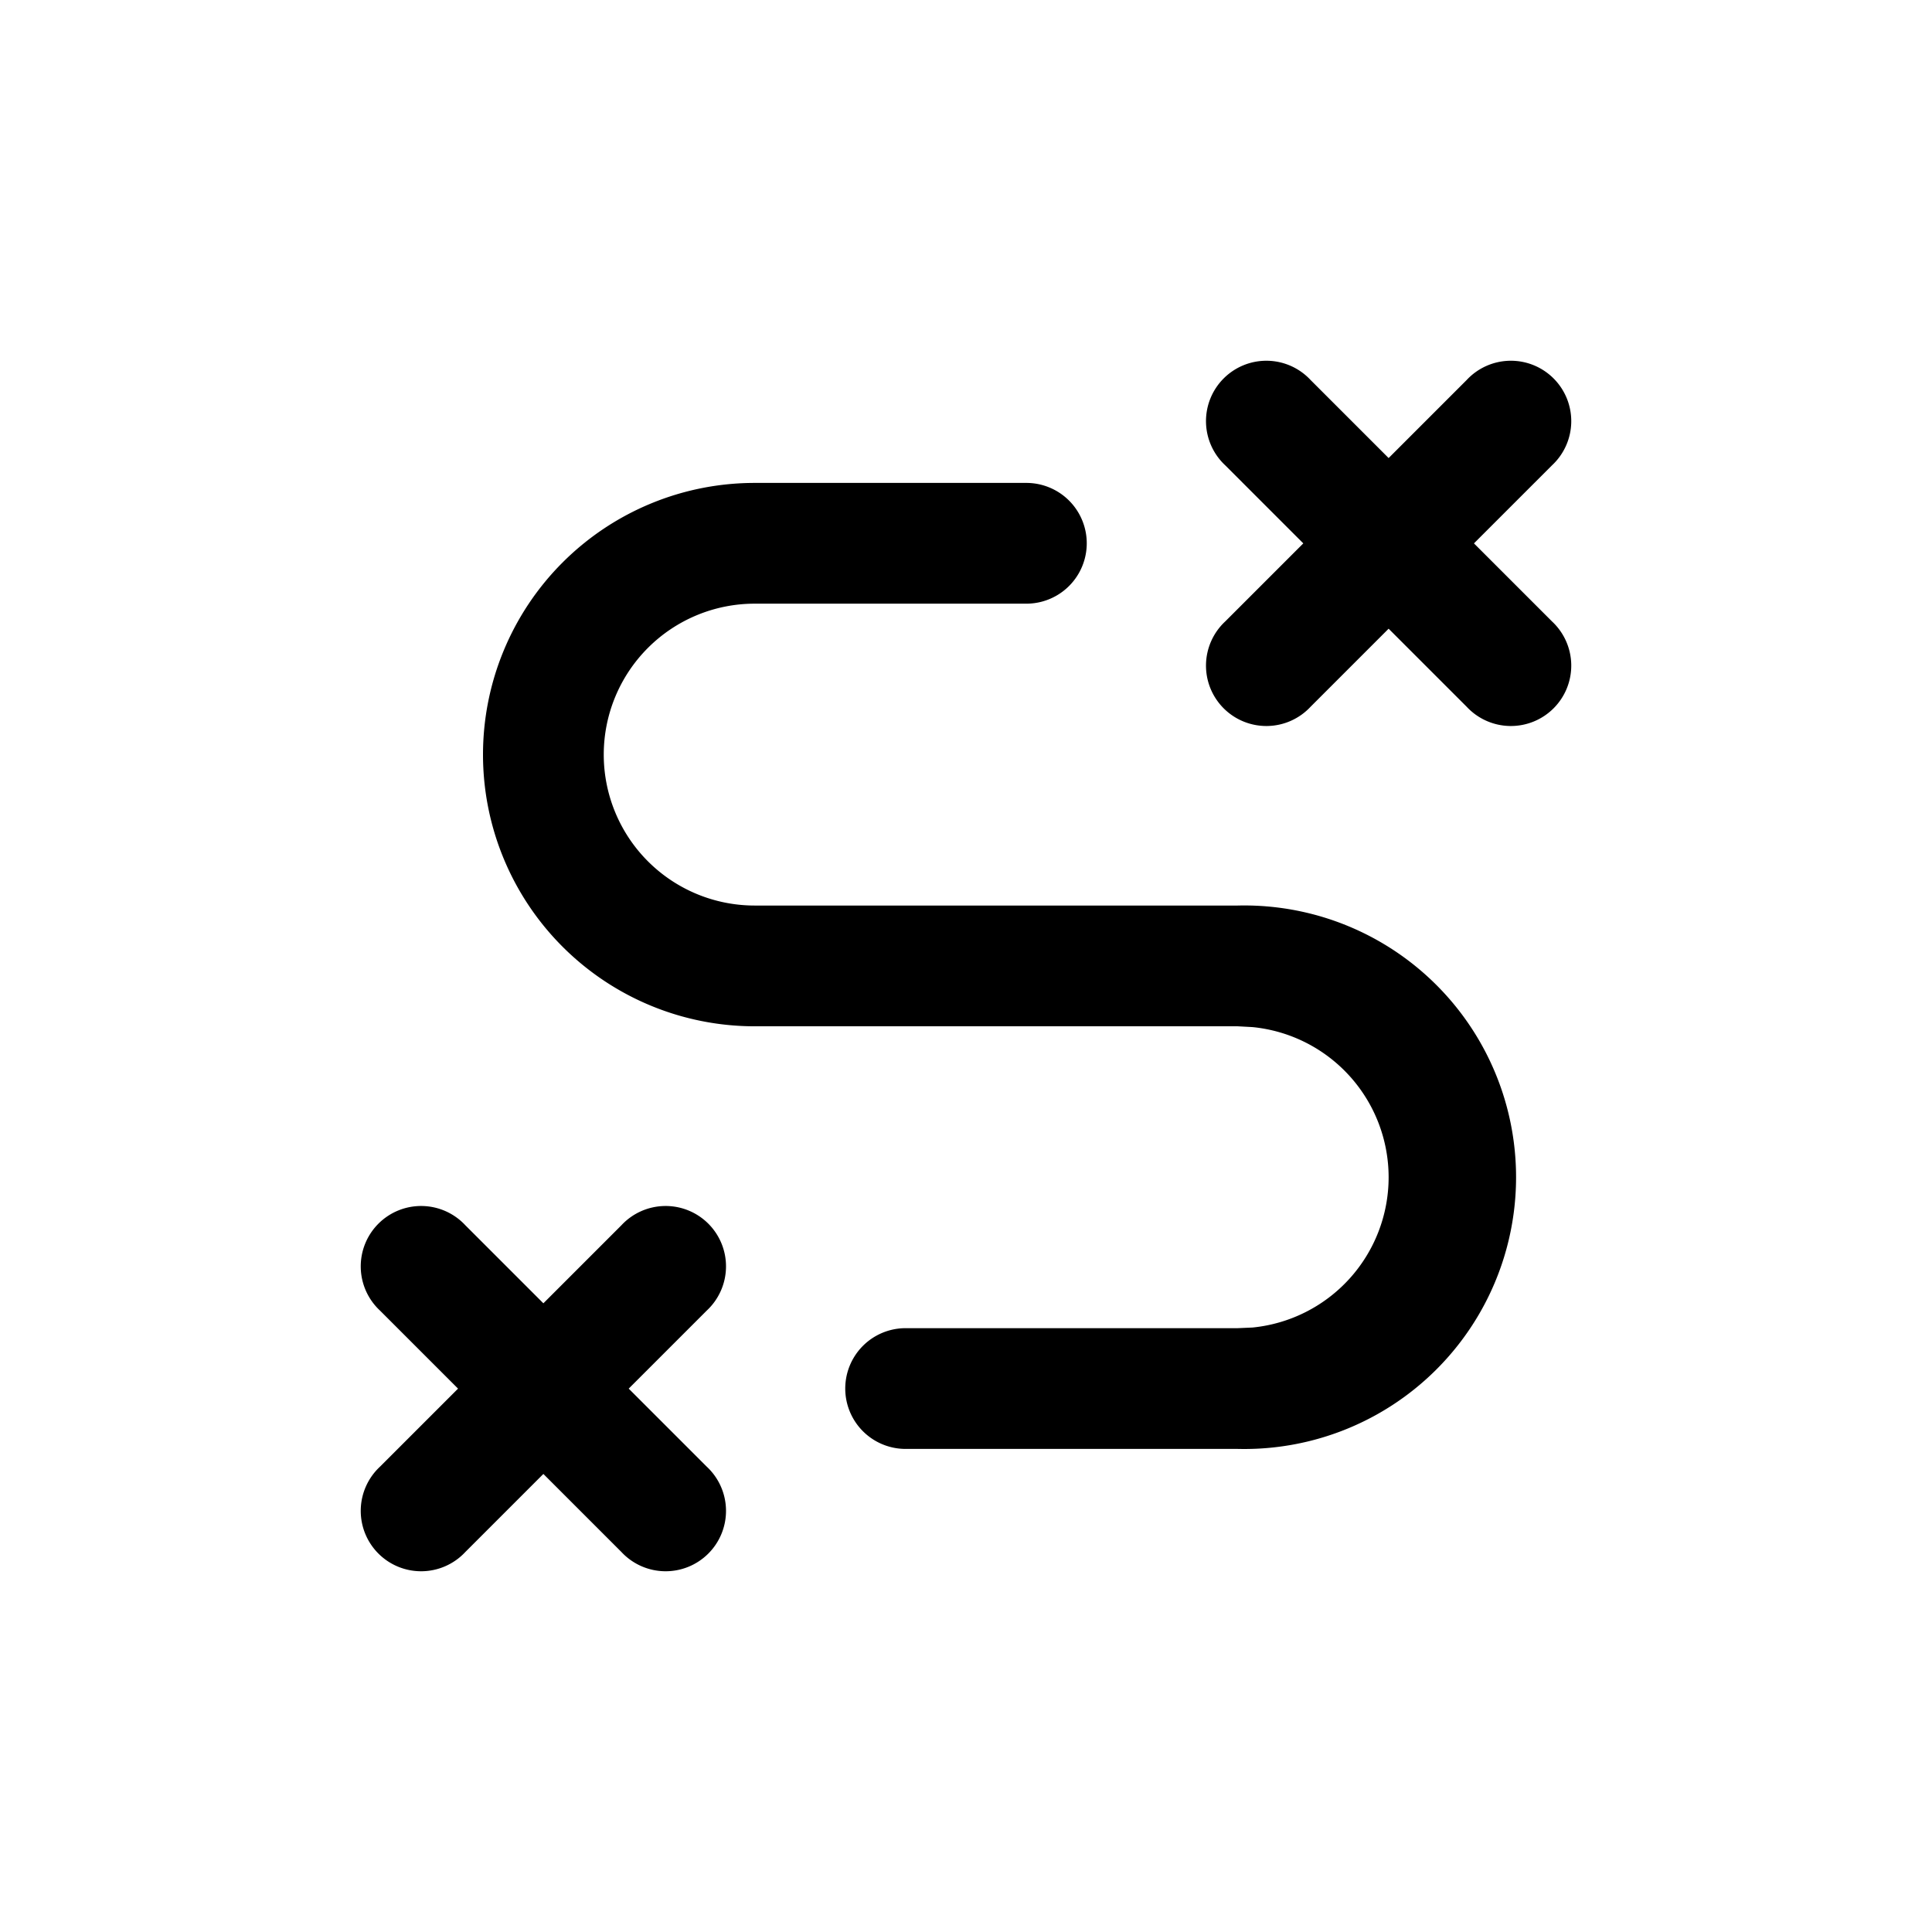 <svg xmlns="http://www.w3.org/2000/svg" width="24" height="24" fill="none" viewBox="0 0 24 24">
  <path fill="#000" d="M7.72 15.22a.75.75 0 1 1 1.06 1.06l-.97.97.97.97a.75.75 0 1 1-1.06 1.06l-.97-.97-.97.97a.75.75 0 1 1-1.06-1.06l.97-.97-.97-.97a.75.75 0 1 1 1.06-1.06l.97.97.97-.97Zm9.53-.595a1.875 1.875 0 0 0-1.69-1.866l-.185-.01h-6a3.375 3.375 0 1 1 0-6.75h3.375a.75.75 0 1 1 0 1.5H9.375a1.875 1.875 0 1 0 0 3.75h6a3.376 3.376 0 1 1 0 6.75H11.25a.75.75 0 1 1 0-1.5h4.125l.185-.008a1.876 1.876 0 0 0 1.69-1.866Zm.97-9.905a.75.75 0 1 1 1.06 1.06l-.97.97.97.97a.75.75 0 1 1-1.06 1.06l-.97-.97-.97.97a.75.75 0 1 1-1.06-1.06l.97-.97-.97-.97a.75.75 0 1 1 1.06-1.06l.97.97.97-.97Z"/>
</svg>
